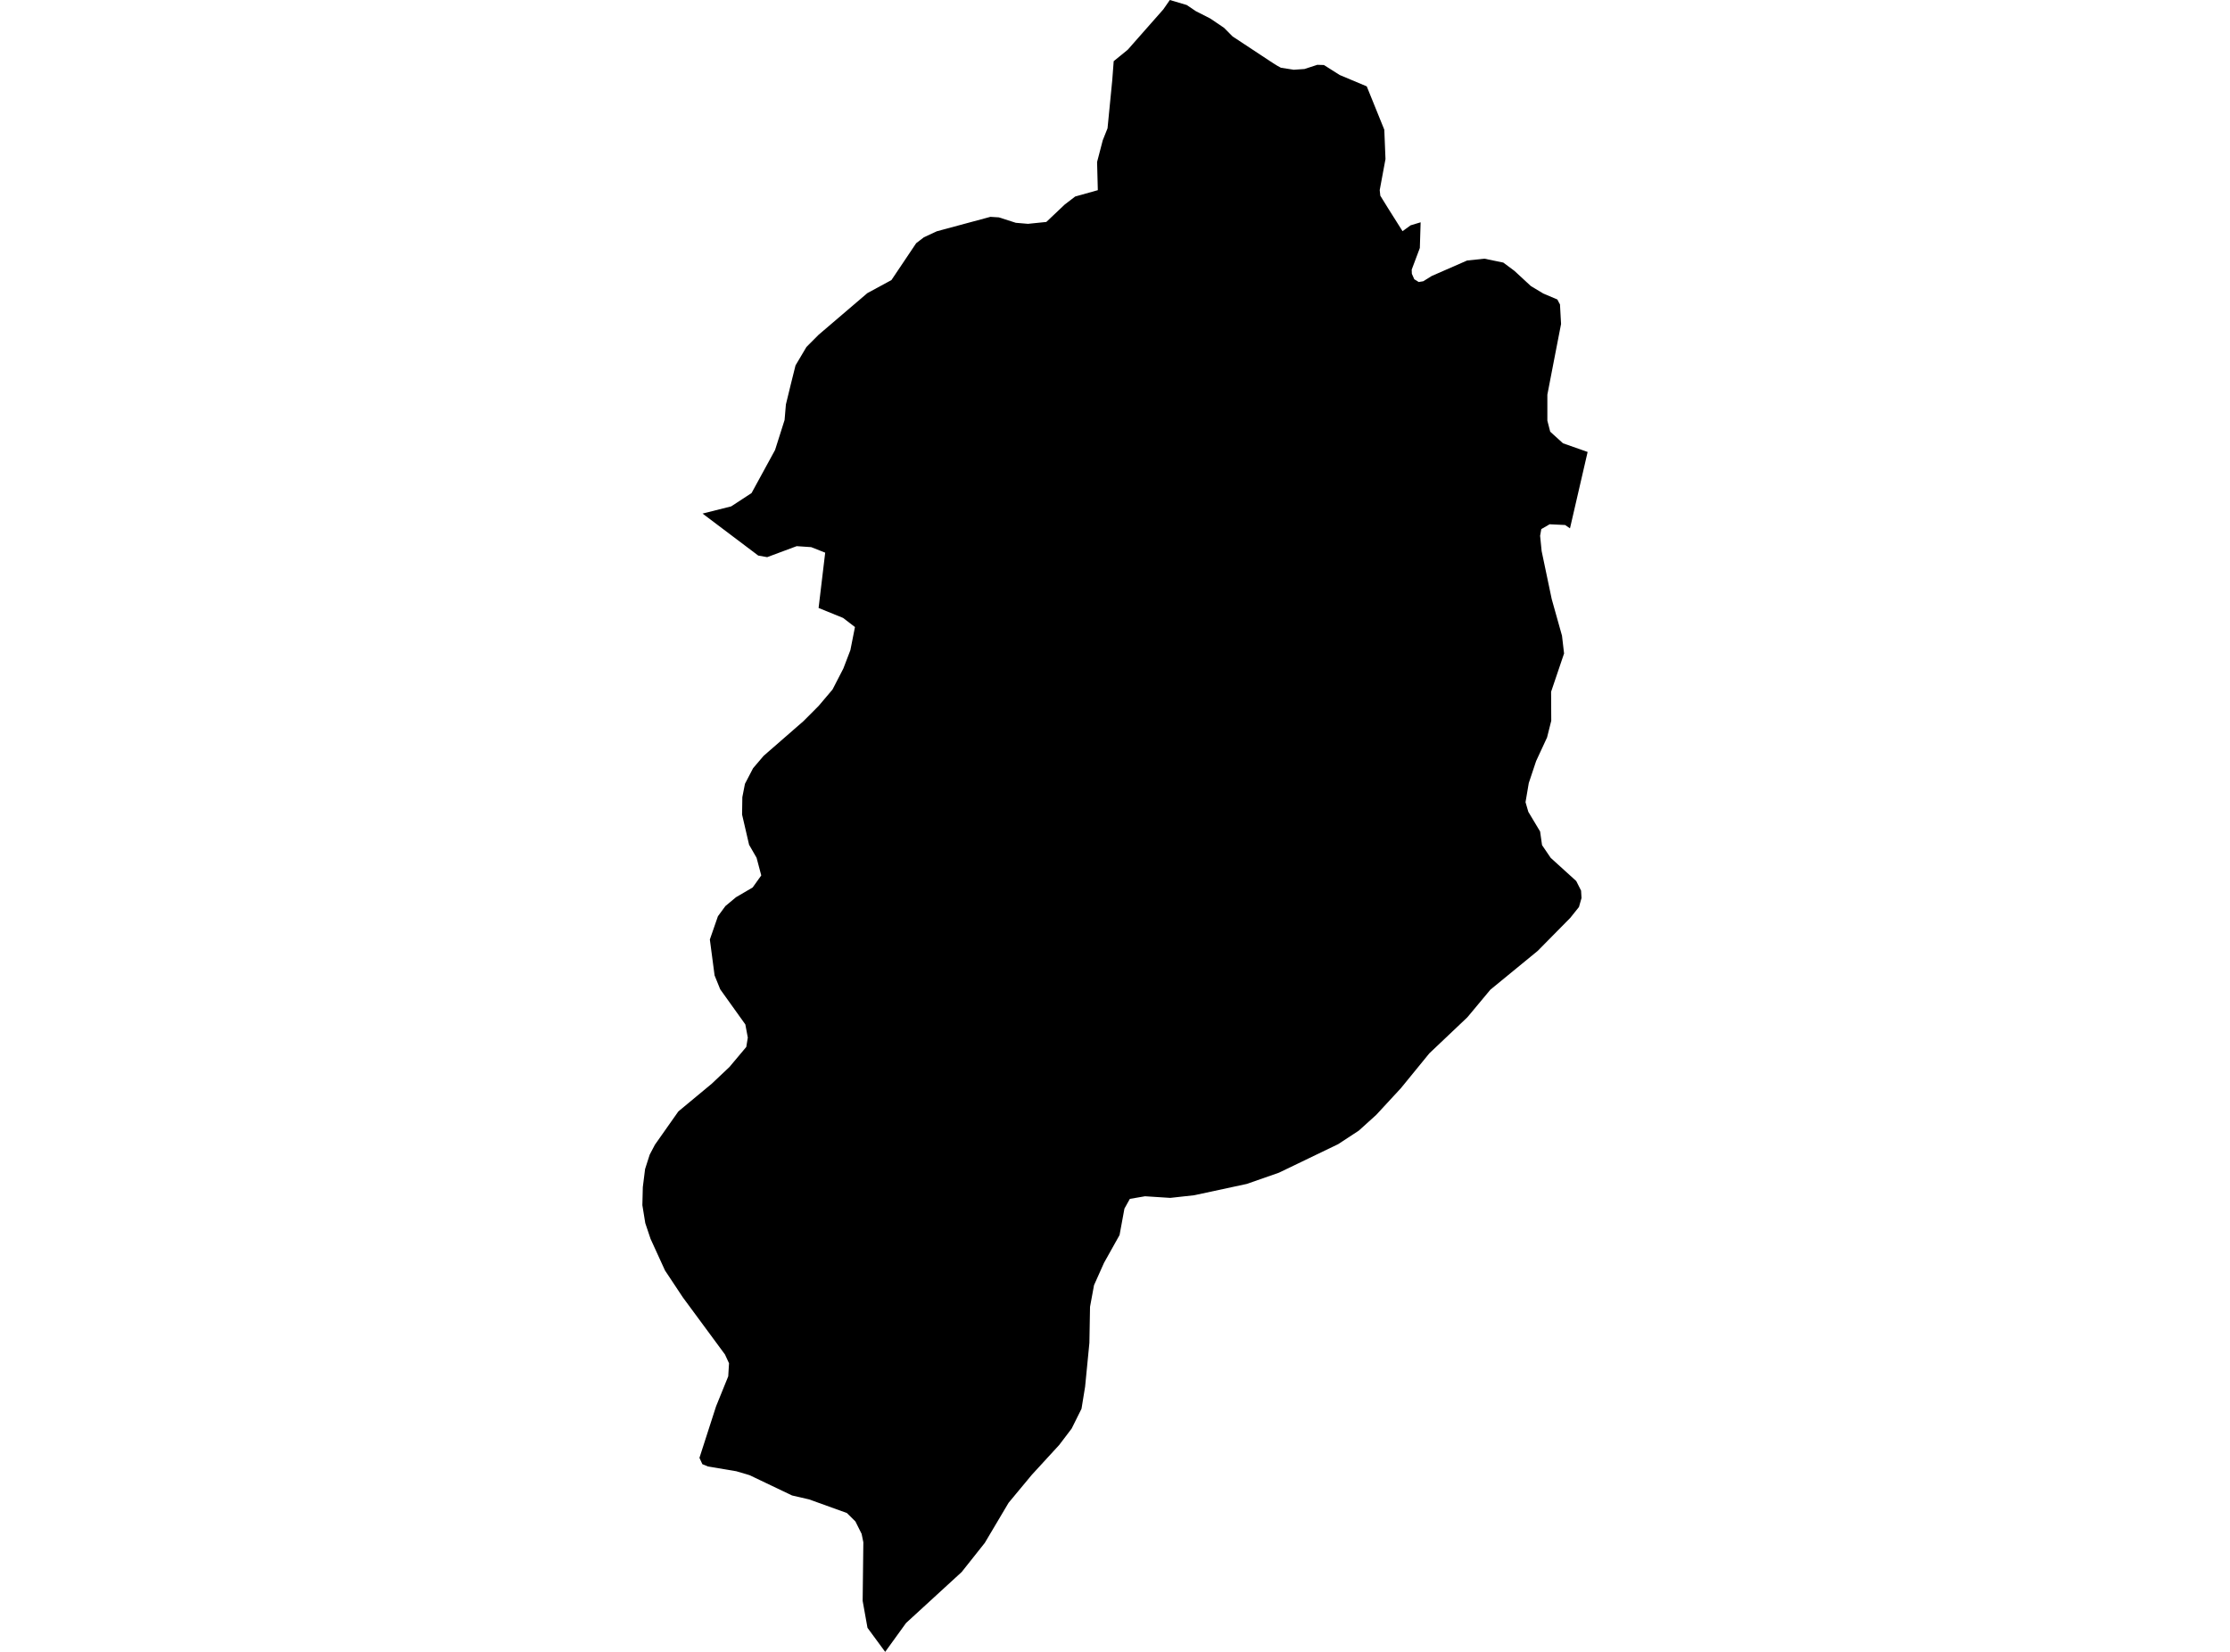 <?xml version='1.0'?>
<svg  baseProfile = 'tiny' width = '540' height = '400' stroke-linecap = 'round' stroke-linejoin = 'round' version='1.1' xmlns='http://www.w3.org/2000/svg'>
<path id='3719301001' title='3719301001'  d='M 380.175 127.942 378.994 127.131 375.246 126.952 373.229 128.121 372.942 129.745 373.312 133.445 375.747 145.047 378.242 153.939 378.743 158.236 375.604 167.51 375.64 174.529 374.625 178.575 371.975 184.292 370.197 189.616 369.409 194.247 370.09 196.586 372.942 201.349 373.408 204.643 375.508 207.735 381.691 213.344 382.861 215.66 382.968 217.462 382.348 219.635 380.235 222.273 372.357 230.258 360.887 239.663 355.468 246.169 355.229 246.431 346.122 255.061 339.223 263.512 333.243 269.981 329.03 273.788 324.04 277.059 309.693 283.97 301.899 286.691 289.199 289.425 283.386 290.069 277.275 289.675 273.599 290.308 272.286 292.659 271.104 299.069 267.332 305.813 264.921 311.208 263.954 316.448 263.799 325.185 262.761 335.796 261.889 341.132 259.502 345.93 256.494 349.893 249.846 357.138 244.236 363.894 238.471 373.609 232.873 380.664 219.409 393.005 214.348 400 210.063 394.175 208.894 387.658 209.061 373.466 208.643 371.425 207.139 368.417 205.074 366.376 195.931 363.082 191.801 362.127 181.5 357.209 178.313 356.266 171.438 355.109 170.078 354.548 169.373 353.02 173.396 340.547 176.344 333.278 176.535 330.115 175.556 327.99 165.351 314.156 161.03 307.639 157.533 299.988 156.256 296.18 155.551 291.836 155.659 287.467 156.208 283.087 157.33 279.589 158.595 277.19 164.265 269.133 172.333 262.437 176.63 258.379 180.713 253.521 181.083 251.253 180.486 248.066 174.398 239.556 173.038 236.19 171.892 227.501 173.849 221.867 175.664 219.396 178.23 217.259 182.252 214.908 184.341 211.984 183.207 207.711 181.393 204.56 179.698 197.255 179.758 193.041 180.39 189.807 182.36 186.023 184.914 183.027 194.558 174.624 198.235 170.936 201.601 166.961 204.227 161.864 205.921 157.436 207.032 151.838 204.155 149.63 198.223 147.219 199.822 133.827 196.432 132.49 192.923 132.251 185.773 134.913 183.613 134.531 170.125 124.361 177.06 122.619 181.99 119.396 187.683 108.964 189.987 101.707 190.309 97.935 191.539 92.886 192.637 88.482 194.761 84.901 195.275 84.03 198.223 81.069 210.027 70.984 215.864 67.82 221.856 58.892 223.706 57.472 226.857 56.004 239.832 52.507 241.885 52.638 245.979 53.951 248.927 54.201 253.367 53.748 257.819 49.534 260.35 47.589 265.84 46.049 265.661 39.234 267.034 33.97 268.192 31.069 269.338 19.396 269.684 14.813 273.085 12.043 281.703 2.268 283.279 0 287.373 1.217 289.569 2.698 293.078 4.488 296.397 6.732 298.473 8.821 307.569 14.825 308.38 15.35 309.299 15.923 310.171 16.4 313.286 16.889 315.876 16.71 318.991 15.696 320.591 15.744 324.422 18.167 330.963 20.912 335.212 31.404 335.499 38.518 334.102 46.037 334.246 47.386 336.096 50.382 339.629 55.98 341.586 54.56 344.009 53.831 343.818 60.05 341.849 65.29 341.885 66.293 342.47 67.618 343.544 68.286 344.642 68.107 346.695 66.83 355.265 63.082 359.443 62.64 364.026 63.583 366.735 65.6 370.71 69.277 373.718 71.079 377.12 72.523 377.55 73.359 377.752 73.705 378.015 78.455 376.356 86.99 374.697 95.572 374.697 101.85 375.389 104.536 378.481 107.341 384.449 109.441 380.175 127.942 Z' />
</svg>